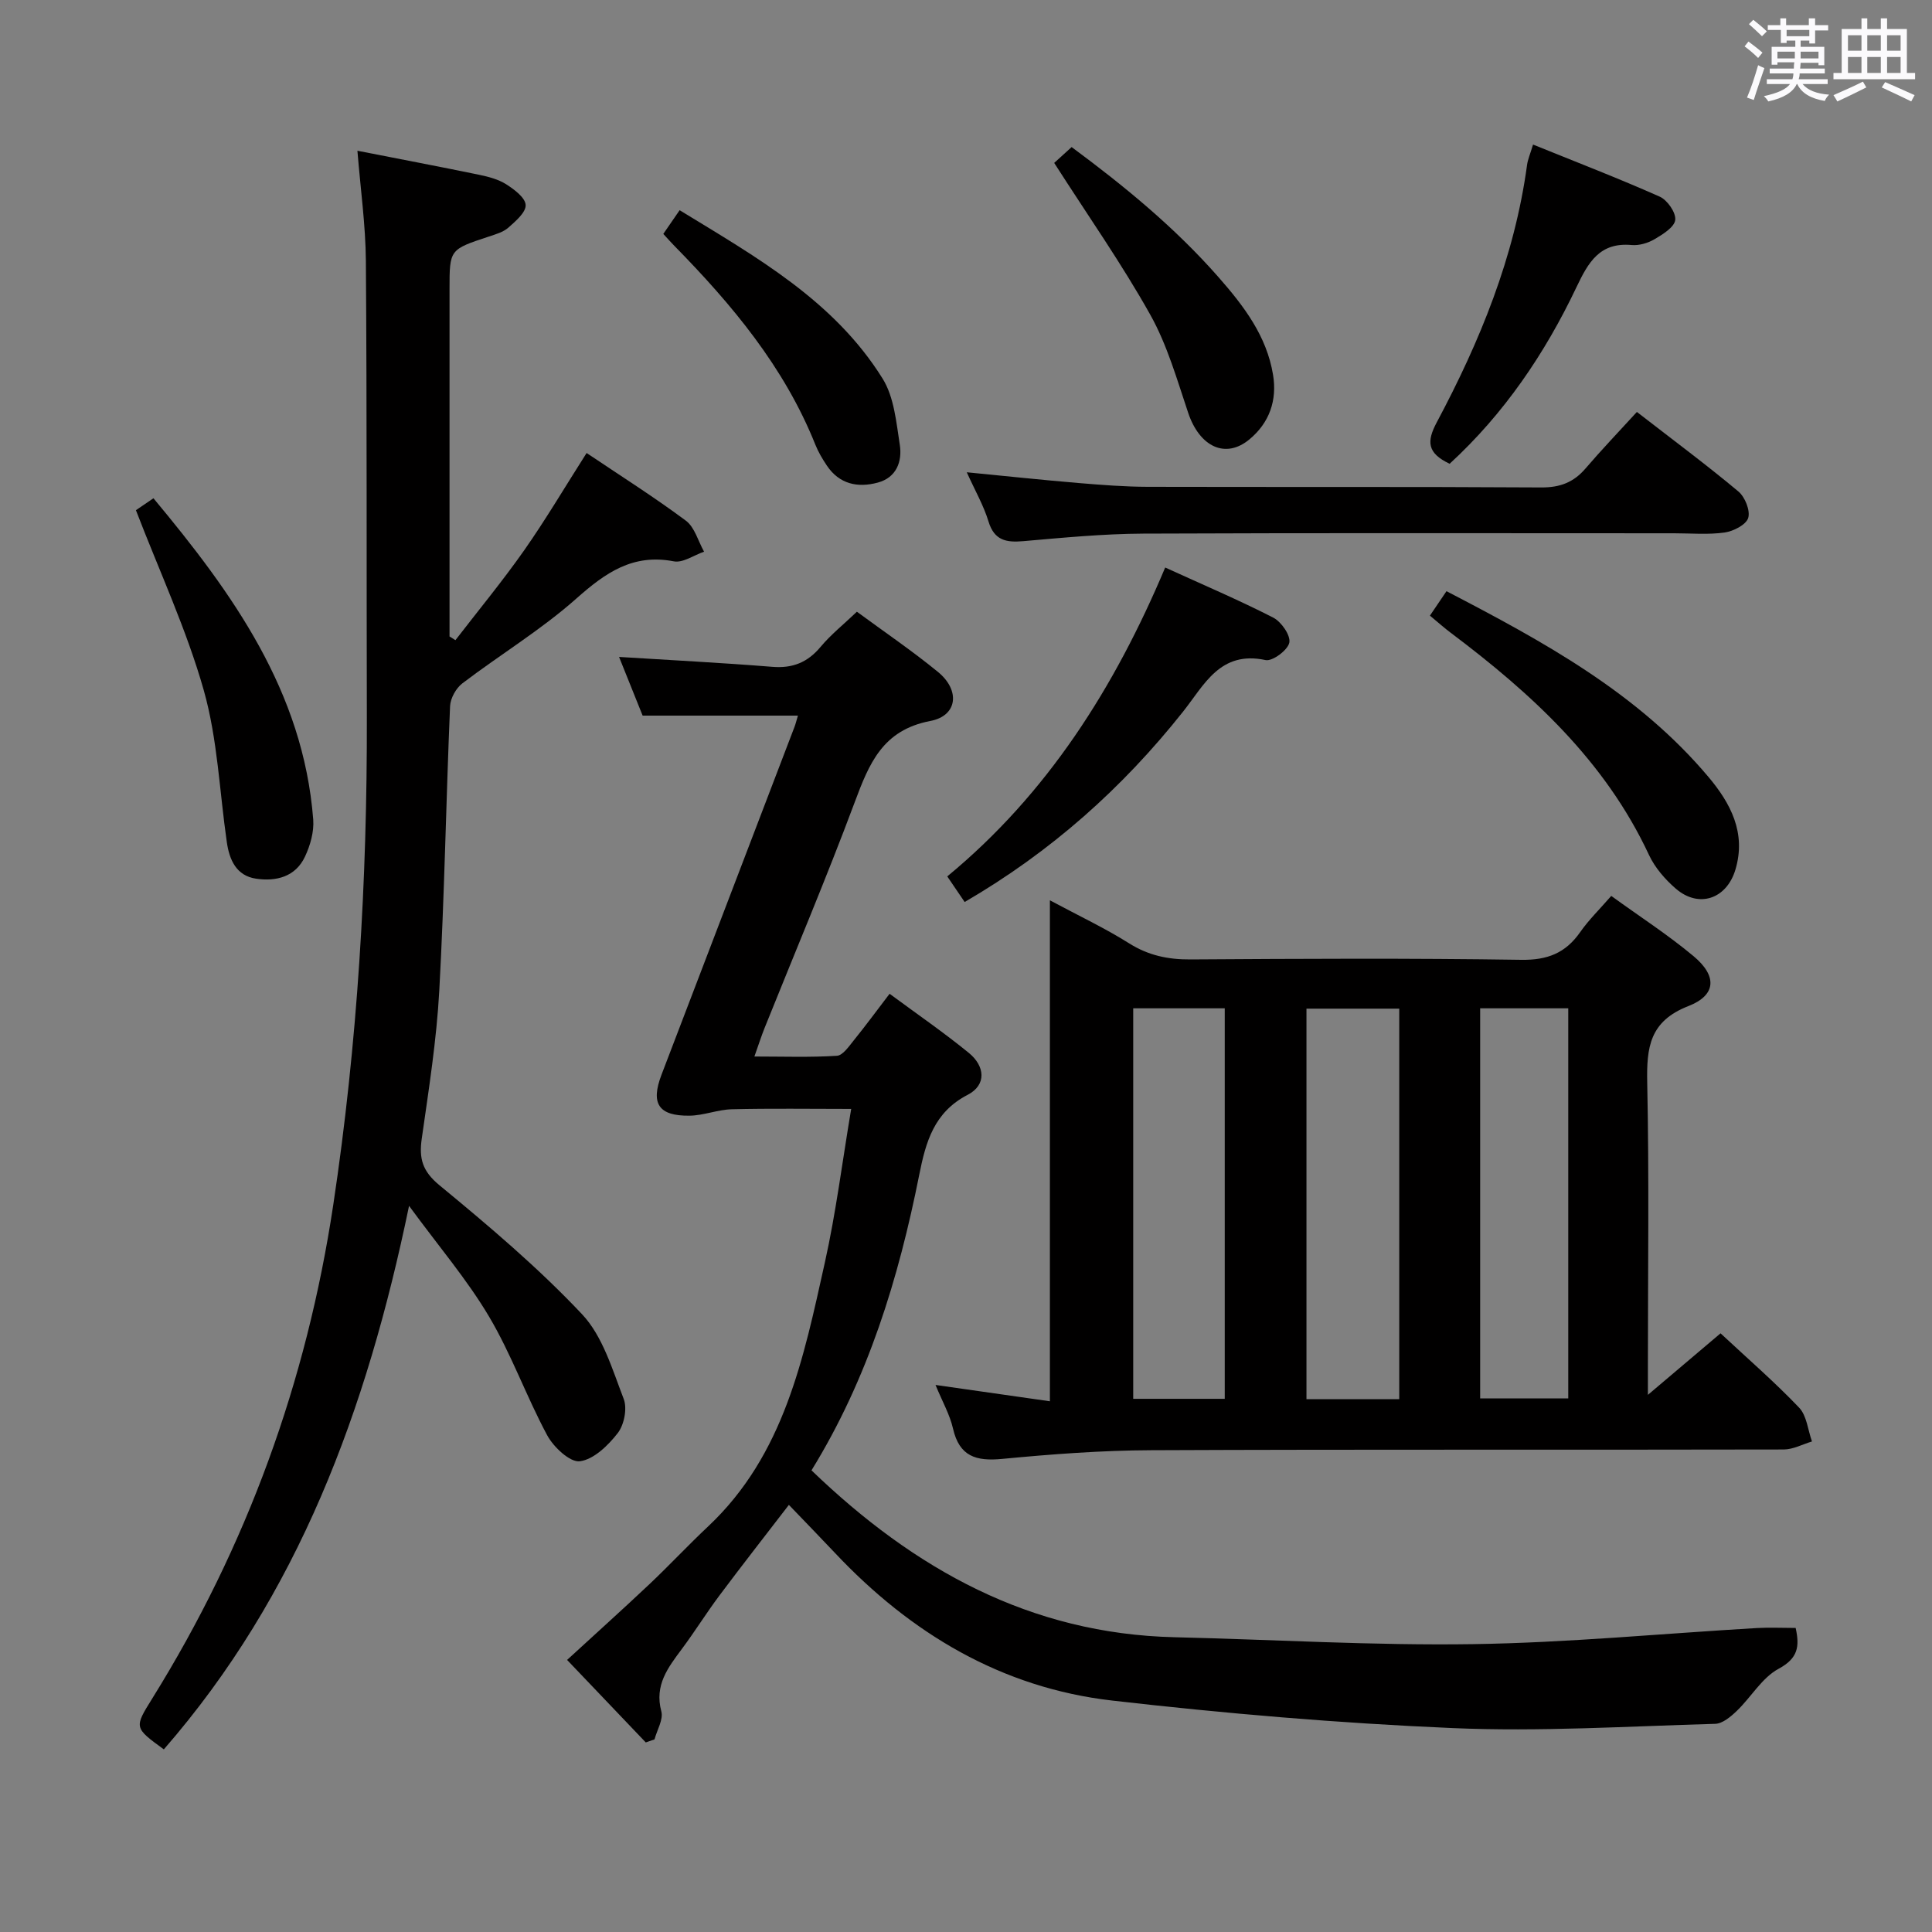 <svg enable-background="new 0 0 400 400" viewBox="0 0 400 400" xmlns="http://www.w3.org/2000/svg"><rect x="0" y="0" width="400" height="400" fill="#808080" stroke="none"/><path d="m361.2 9.6.8-1c.9.7 1.9 1.4 2.9 2.3l-.9 1.1c-1-1-2-1.8-2.8-2.4zm.5 10.6c.9-2.1 1.6-4.3 2.3-6.7.4.2.8.4 1.3.6-.7 2.1-1.5 4.3-2.2 6.6zm.4-15.2.9-.9c1 .8 2 1.6 2.8 2.4l-1 1c-.9-.9-1.8-1.7-2.7-2.5zm12.5-1.2h1.2v1.4h2.7v1.1h-2.7v2.7h-1.2v-.6h-1.8v1.3h4.9v3.8h-1.2v-.5h-3.7c0 .4-.1.9-.1 1.2h5.1v1h-5.2c0 .5-.1.9-.2 1.2h6v1h-5.2c1.1 1.3 2.9 2 5.5 2.2-.4.4-.7.8-.9 1.3-2.9-.5-4.8-1.6-5.7-3.5h-.1c-.8 1.7-2.7 2.9-5.9 3.6-.2-.4-.6-.8-.9-1.1 2.8-.6 4.6-1.4 5.4-2.5h-4.8v-1h5.3c.1-.3.2-.7.2-1.2h-4.9v-1h5c0-.4 0-.8.1-1.3h-3.5v.5h-1.2v-3.7h4.9v-1.3h-1.8v.5h-1.2v-2.7h-2.7v-1h2.6v-1.4h1.2v1.4h4.7v-1.4zm-6.6 8.3h3.6c0-.4 0-.9 0-1.4h-3.6zm1.9-4.6h4.7v-1.3h-4.7zm6.6 3.2h-3.7v1.4h3.7z" fill="#fbfafc"/><path d="m385.3 3.8h1.3v2.2h2.8v-2.2h1.3v2.2h4.1v9.1h1.7v1.3h-16.9v-1.3h1.7v-9.1h4.1v-2.2zm.4 13.1.7 1.2c-1.8.9-3.8 1.9-6 2.9-.2-.4-.5-.8-.8-1.3 2.3-1 4.3-1.9 6.1-2.8zm-3.1-6.4h2.8v-3.2h-2.8zm0 4.6h2.8v-3.3h-2.8zm4-4.6h2.8v-3.2h-2.8zm0 4.6h2.8v-3.3h-2.8zm3.7 1.9c2.1.9 4.1 1.8 6.1 2.7l-.7 1.3c-2.2-1.1-4.2-2-6.1-2.9zm3.2-9.7h-2.8v3.2h2.8v-3.1zm-2.8 7.8h2.8v-3.3h-2.8z" fill="#fbfafc"/><g fill="#010000"><path d="m356.22 276.05c5.68 5.3 11.23 10.1 16.27 15.39 1.59 1.67 1.81 4.63 2.66 7-1.94.58-3.89 1.65-5.83 1.66-43.66.1-87.32-.04-130.97.15-10.29.04-20.61.82-30.86 1.8-5.4.52-8.86-.5-10.18-6.28-.65-2.86-2.17-5.51-3.62-9.03 8.11 1.16 15.56 2.22 23.68 3.38 0-34.54 0-68.59 0-103.72 6.09 3.26 11.44 5.78 16.39 8.9 4 2.52 8.06 3.37 12.72 3.34 22.83-.15 45.66-.27 68.48.08 5.42.08 9.16-1.39 12.19-5.72 1.79-2.56 4.07-4.78 6.44-7.51 5.86 4.25 11.74 8.04 17.06 12.49 4.88 4.08 4.72 8.05-1.09 10.32-8.03 3.12-8.67 8.55-8.52 15.85.41 19.49.14 38.99.14 58.48v6.16c5.49-4.65 10.09-8.54 15.04-12.74zm-121.6-67.29v80.85h18.95c0-27.06 0-53.8 0-80.85-6.48 0-12.71 0-18.95 0zm55.08 80.93c0-27.11 0-53.84 0-80.86-6.51 0-12.87 0-19.21 0v80.86zm16.75-80.93v80.77h18.24c0-27.15 0-53.9 0-80.77-6.24 0-12.15 0-18.24 0z"/><path d="m168.01 304.42c21.33 20.54 45.34 33.84 75.15 34.55 20.61.49 41.23 1.74 61.83 1.43 19.59-.29 39.15-2.19 58.72-3.33 2.62-.15 5.26-.02 8.06-.02.85 3.84.51 6.28-3.54 8.46-3.43 1.85-5.67 5.85-8.62 8.69-1.25 1.2-2.96 2.66-4.5 2.7-18.13.51-36.31 1.66-54.4.88-23.53-1.01-47.06-3.01-70.47-5.7-22.85-2.63-41.67-13.89-57.35-30.54-2.97-3.15-5.99-6.25-9.56-9.97-5.02 6.53-9.78 12.61-14.4 18.79-2.69 3.6-5.07 7.43-7.75 11.03-2.87 3.86-5.72 7.49-4.26 12.93.45 1.69-.89 3.85-1.41 5.8-.6.21-1.21.42-1.81.63-5.31-5.57-10.63-11.14-16.29-17.08 5.95-5.47 11.6-10.54 17.11-15.74 4.11-3.89 7.98-8.04 12.1-11.91 15.75-14.82 19.76-34.87 24.16-54.64 2.3-10.33 3.61-20.88 5.45-31.79-8.65 0-16.68-.13-24.7.07-2.94.07-5.86 1.3-8.8 1.33-6.4.07-8.05-2.51-5.78-8.46 9.19-24.04 18.39-48.07 27.57-72.11.23-.61.38-1.26.68-2.26-10.64 0-21.09 0-32.15 0-1.47-3.65-3.24-8.07-4.88-12.15 10.62.67 21.19 1.2 31.73 2.05 4.21.34 7.3-.91 10-4.14 2.11-2.53 4.75-4.63 7.51-7.27 5.68 4.18 11.43 8.08 16.79 12.47 4.64 3.8 4.07 9.08-1.59 10.15-9.92 1.89-12.68 8.87-15.67 16.87-5.86 15.7-12.4 31.14-18.64 46.69-.67 1.67-1.22 3.4-2.11 5.91 5.99 0 11.55.2 17.08-.15 1.24-.08 2.49-1.96 3.5-3.2 2.4-2.96 4.65-6.03 7.41-9.64 5.65 4.18 11.23 8.01 16.44 12.27 3.28 2.69 3.71 6.59-.29 8.66-6.96 3.6-8.66 9.76-10.01 16.54-4.28 21.47-10.6 42.21-22.31 61.2z"/><path d="m74 31.21c8.9 1.75 17.05 3.29 25.17 4.97 1.93.4 3.98.93 5.61 1.96 1.68 1.07 3.97 2.77 4.05 4.3.08 1.52-2.08 3.36-3.58 4.69-1.07.94-2.64 1.38-4.05 1.85-8.12 2.68-8.13 2.66-8.13 10.86v71.93c.41.26.81.52 1.22.77 4.77-6.19 9.75-12.22 14.24-18.61 4.47-6.38 8.44-13.11 12.92-20.14 6.93 4.66 13.93 9.08 20.55 14.01 1.83 1.36 2.54 4.24 3.77 6.42-2.1.72-4.37 2.36-6.26 2-8.5-1.64-14.17 2.37-20.19 7.71-7.3 6.48-15.79 11.61-23.59 17.55-1.32 1-2.48 3.1-2.55 4.74-.83 19.62-1.16 39.26-2.23 58.86-.56 10.26-2.18 20.47-3.63 30.66-.59 4.12.12 6.73 3.66 9.65 10.24 8.44 20.45 17.07 29.53 26.71 4.28 4.55 6.27 11.44 8.62 17.53.76 1.97.1 5.35-1.23 7.07-1.98 2.56-4.97 5.46-7.84 5.84-2.04.27-5.45-2.93-6.77-5.38-4.32-8.03-7.4-16.76-12.04-24.58-4.52-7.63-10.38-14.48-16.56-22.92-8.78 42.42-22.96 80.59-50.77 112.53-6.18-4.51-6.16-4.49-2.39-10.55 19.58-31.48 31.95-65.54 37.47-102.2 5.04-33.48 7.03-67.12 6.95-100.94-.08-31.5.03-63-.2-94.49-.06-7.42-1.11-14.83-1.75-22.8z"/><path d="m338.9 85.29c7.7 5.97 14.51 11.02 21.01 16.46 1.37 1.14 2.5 3.96 2.04 5.48-.43 1.41-3.06 2.76-4.88 3.02-3.43.48-6.97.16-10.47.16-36.63 0-73.27-.09-109.9.07-8.28.04-16.57.84-24.83 1.56-3.54.31-6.01-.13-7.21-4.07-1-3.29-2.76-6.34-4.5-10.19 8.1.79 15.59 1.59 23.09 2.22 4.8.4 9.62.78 14.43.79 27.14.07 54.28-.04 81.43.13 3.86.02 6.67-1.04 9.13-3.9 3.35-3.91 6.92-7.64 10.66-11.73z"/><path d="m241.24 117.5c7.74 3.53 15.19 6.7 22.37 10.37 1.67.86 3.63 3.68 3.33 5.18-.31 1.54-3.49 3.92-4.92 3.61-9.42-2.02-12.68 5.14-17.09 10.69-12.53 15.79-27.3 28.99-45.21 39.4-1.18-1.74-2.25-3.31-3.6-5.3 20.77-17.13 34.66-39.12 45.12-63.95z"/><path d="m296.05 127.46c1.2-1.77 2.2-3.25 3.43-5.06 20.07 10.43 39.58 21.05 54.23 38.45 4.57 5.43 7.87 11.58 5.59 19.2-1.82 6.07-7.57 8.06-12.35 3.93-2.21-1.91-4.31-4.33-5.54-6.96-9.08-19.48-24.29-33.4-41.04-46-1.31-.98-2.55-2.09-4.32-3.56z"/><path d="m28.14 105.63c.5-.34 1.86-1.27 3.63-2.47 16.33 19.61 31.02 39.92 33.08 66.53.19 2.51-.61 5.33-1.7 7.65-1.96 4.2-5.97 5.2-10.14 4.58-4.07-.6-5.52-3.88-6.05-7.57-1.52-10.5-1.91-21.31-4.77-31.43-3.54-12.51-9.11-24.46-14.05-37.29z"/><path d="m300.13 96.02c-4.67-2.22-4.78-4.6-2.67-8.57 8.95-16.78 16.11-34.25 18.7-53.29.15-1.13.63-2.21 1.24-4.23 8.91 3.61 17.67 6.98 26.22 10.78 1.58.7 3.39 3.3 3.22 4.82-.16 1.49-2.56 2.98-4.26 3.98-1.37.81-3.21 1.36-4.76 1.22-6.63-.61-8.99 3.6-11.43 8.73-6.53 13.74-14.98 26.2-26.26 36.56z"/><path d="m218.26 33.73c.79-.72 2.02-1.83 3.61-3.28 10.96 8.11 21.43 16.7 30.44 26.97 5.2 5.92 9.94 12.13 11.26 20.17.87 5.29-.74 9.93-4.88 13.37-4.95 4.12-10.31 1.56-12.68-5.46-2.32-6.89-4.34-14.06-7.86-20.34-5.89-10.53-12.87-20.46-19.89-31.43z"/><path d="m137.33 48.43c1.17-1.7 2.09-3.05 3.38-4.91 15.8 9.67 31.95 18.69 42.02 34.86 2.39 3.83 2.83 9.02 3.56 13.69.54 3.47-.68 6.81-4.57 7.85-4.14 1.11-7.95.33-10.53-3.53-.92-1.37-1.78-2.82-2.39-4.35-6.43-16.06-17.25-28.98-29.18-41.14-.69-.7-1.34-1.44-2.29-2.47z"/></g></svg>
